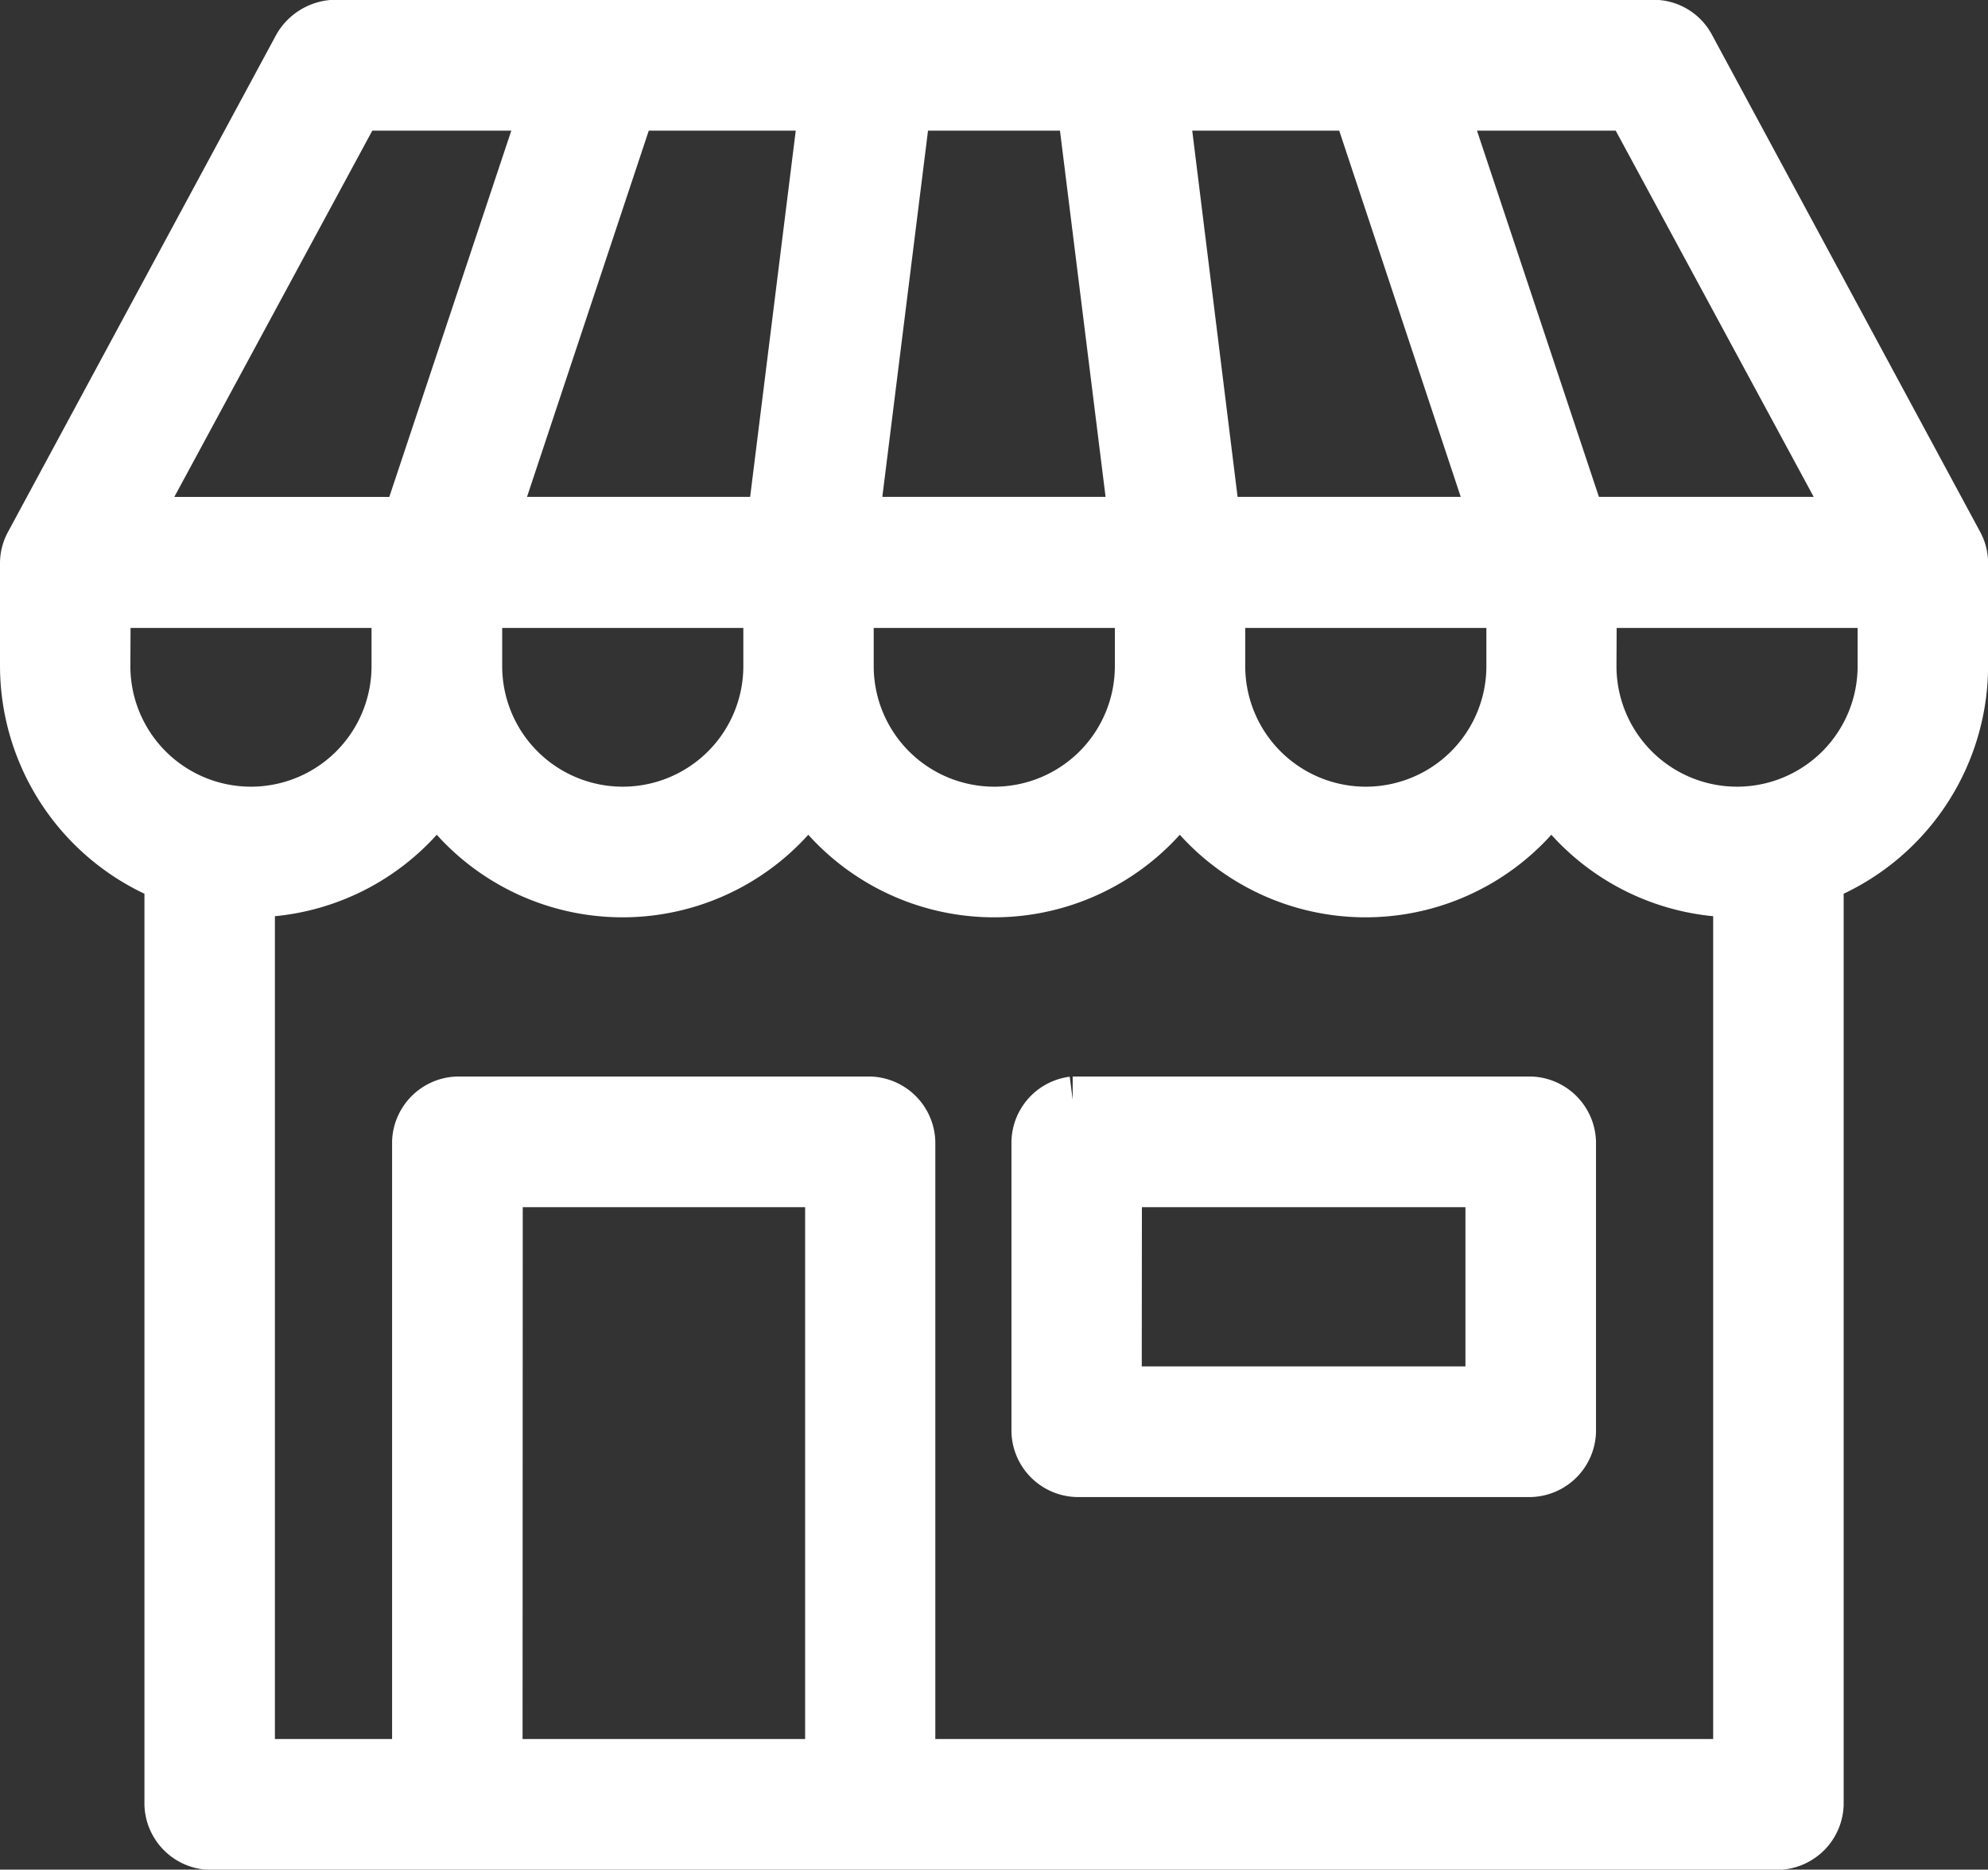 <svg xmlns="http://www.w3.org/2000/svg" viewBox="-17716.797 -5463.897 20.783 19.549">
  <rect x="-17716.797" y="-5463.897" width="20.783" height="19.549" fill="#333333" stroke="none"/>
  <defs>
    <style>
      .cls-1 {
        fill: #fff;
        stroke: #fff;
        stroke-width: 0.5px;
      }
    </style>
  </defs>
  <g id="Group_4074" data-name="Group 4074" transform="translate(-17716.547 -5463.647)">
    <path id="Path_2027" data-name="Path 2027" class="cls-1" d="M5.859,958.592l-2.805,5.2a.436.436,0,0,0-.054.2v1.082a2.39,2.39,0,0,0,1.51,2.219v9.687a.449.449,0,0,0,.432.433h16.4a.449.449,0,0,0,.432-.433v-9.687a2.39,2.39,0,0,0,1.51-2.219V963.99a.436.436,0,0,0-.054-.2l-2.805-5.2a.441.441,0,0,0-.378-.23H6.237A.471.471,0,0,0,5.859,958.592Zm.634.636H8.442L7,963.558H4.153Zm2.859,0h2l-.539,4.329h-2.9Zm2.879,0h1.821l.539,4.329h-2.9Zm2.7,0h2l1.436,4.329h-2.9Zm2.913,0H19.79l2.34,4.329H19.285Zm-13.978,5.2H6.884v.649a1.51,1.51,0,1,1-3.021,0Zm3.884,0h3.021v.649a1.51,1.51,0,1,1-3.021,0Zm3.884,0h3.021v.649a1.51,1.51,0,1,1-3.021,0Zm3.884,0h3.021v.649a1.51,1.51,0,1,1-3.021,0Zm3.884,0H22.42v.649a1.51,1.51,0,1,1-3.021,0ZM7.316,966.439a2.366,2.366,0,0,0,3.884,0,2.366,2.366,0,0,0,3.884,0,2.366,2.366,0,0,0,3.884,0,2.368,2.368,0,0,0,1.942,1.015v9.091H12.278v-6.494a.449.449,0,0,0-.432-.433H7.531a.449.449,0,0,0-.432.433v6.494H5.374v-9.091A2.368,2.368,0,0,0,7.316,966.439Zm6.649,3.179a.448.448,0,0,0-.391.433v3.031a.449.449,0,0,0,.432.433h4.747a.449.449,0,0,0,.432-.433v-3.031a.449.449,0,0,0-.432-.433H13.964Zm-6,.866h3.452v6.061H7.963Zm6.473,0H18.32v2.165H14.436Z" transform="translate(-3 -958.362)"/>
  </g>
</svg>
